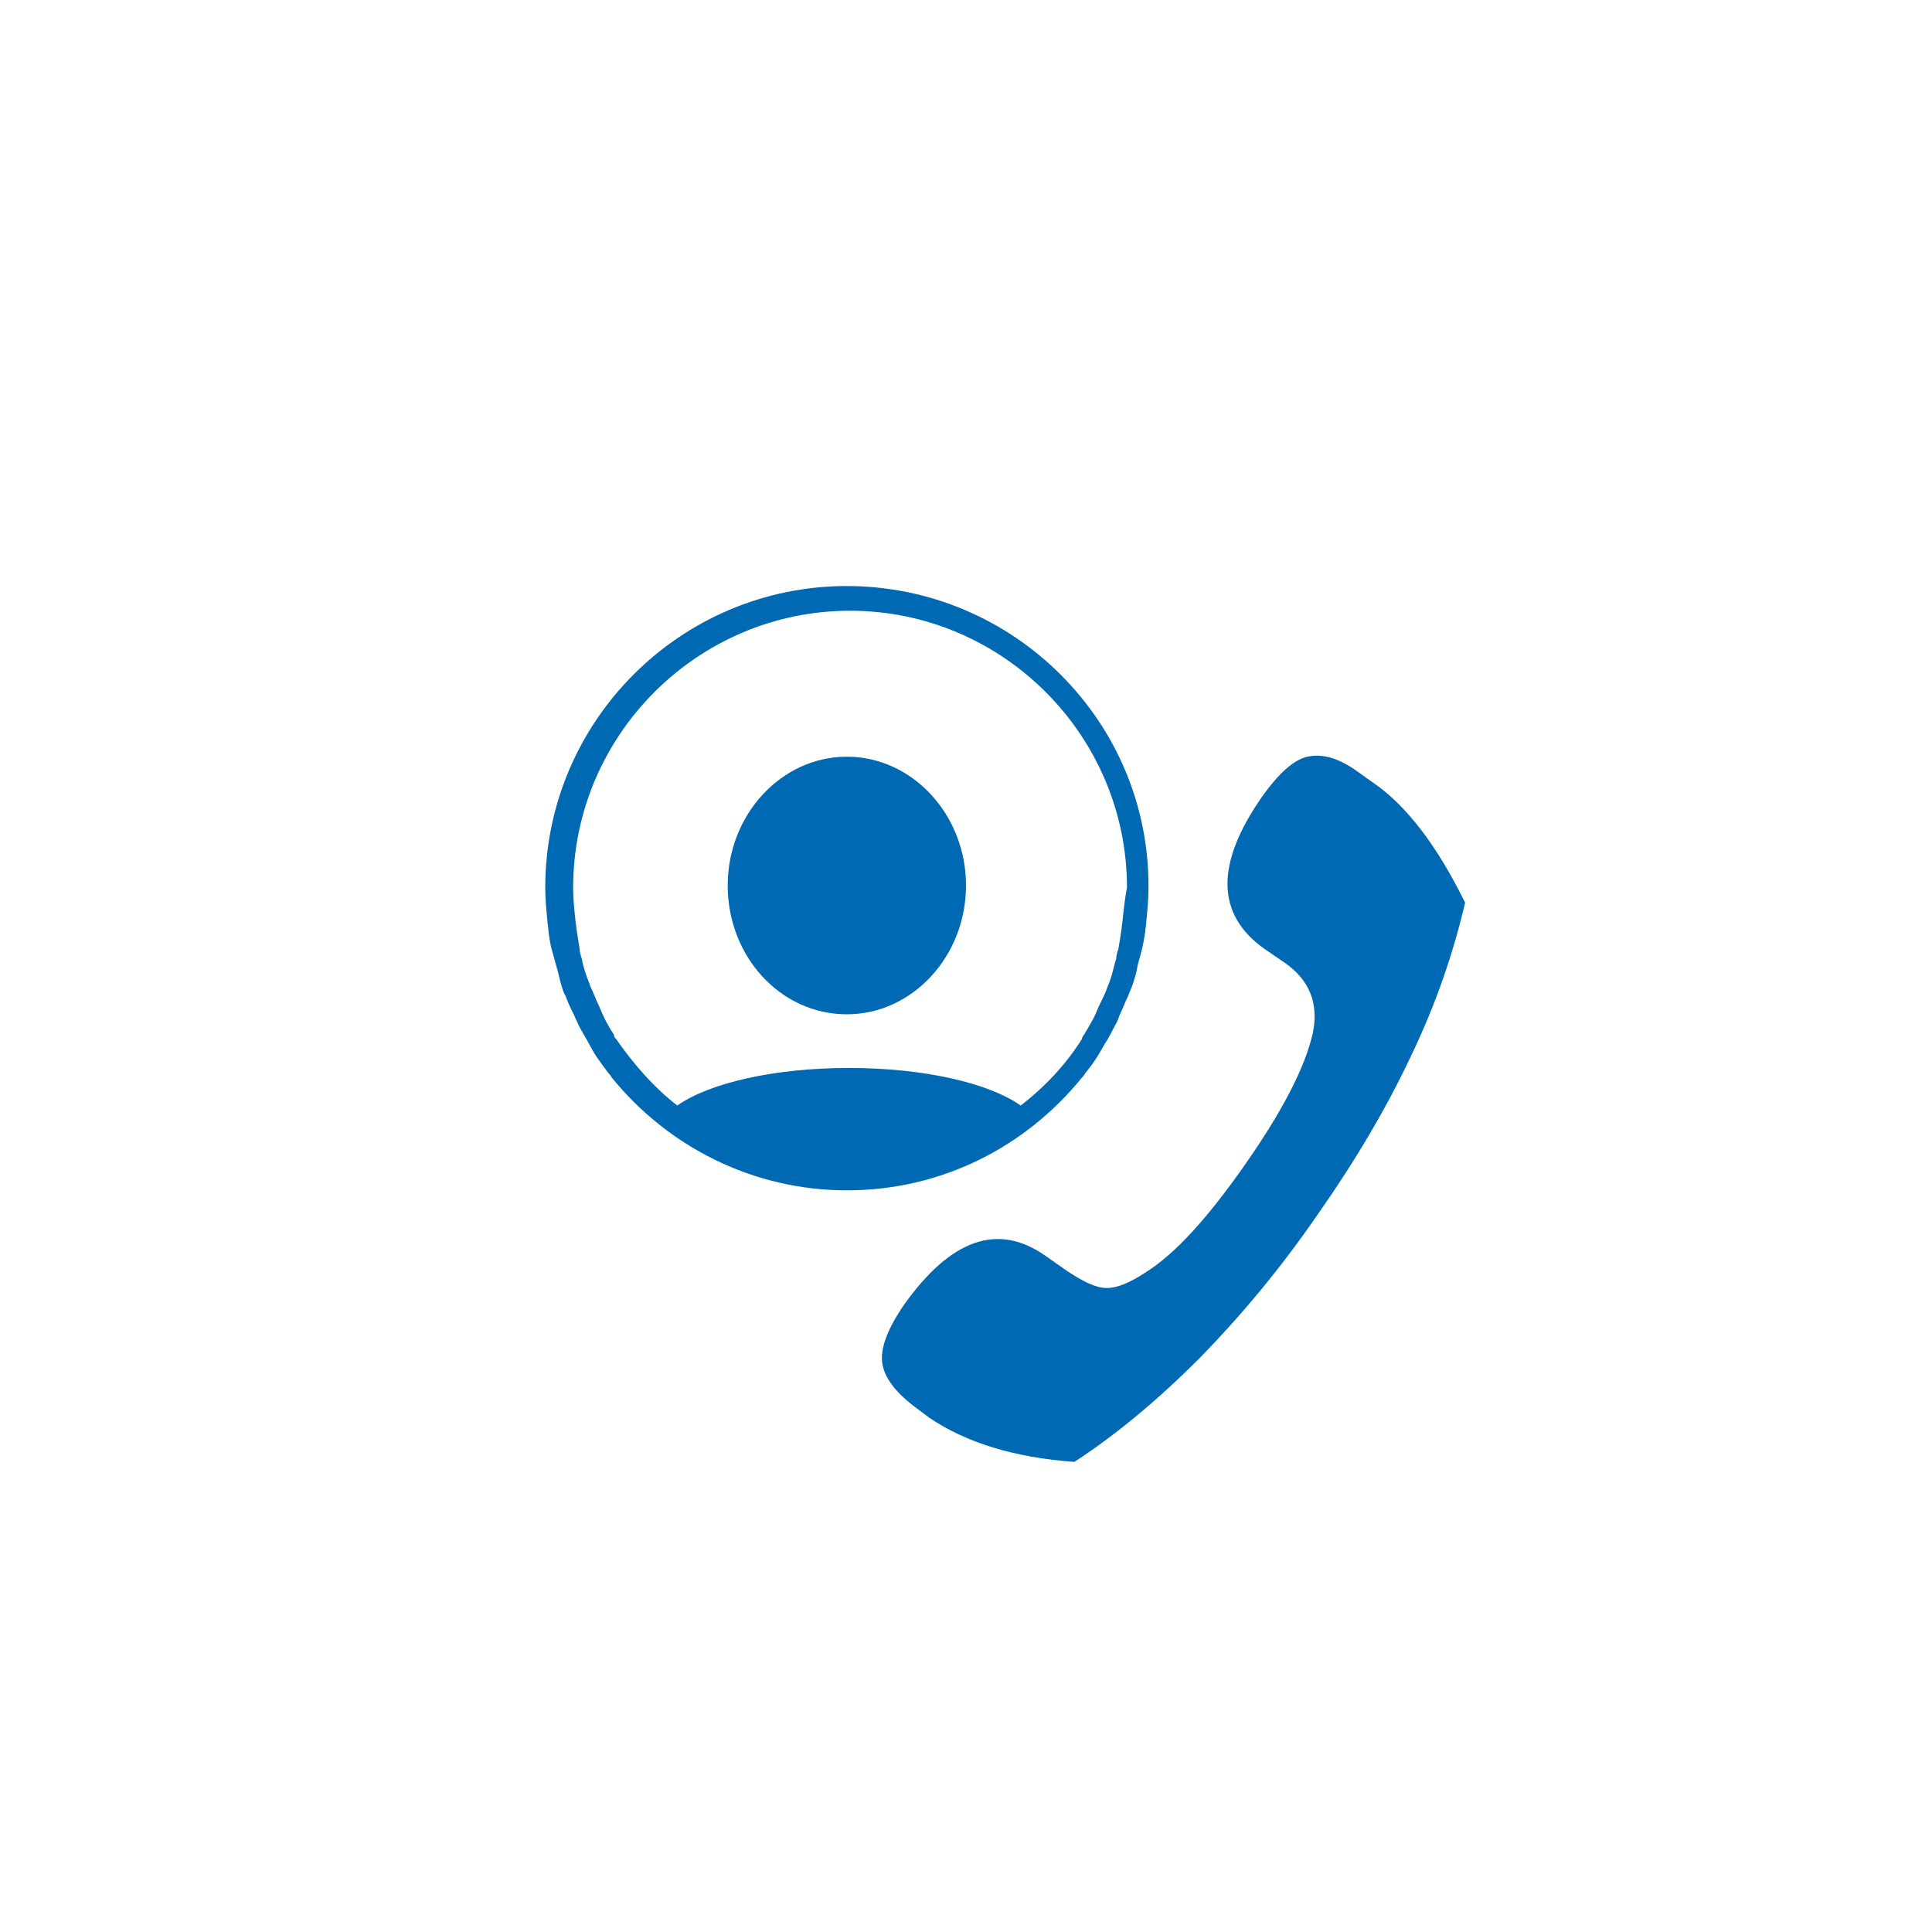 <?xml version="1.0" encoding="utf-8"?>
<!-- Generator: Adobe Illustrator 27.2.0, SVG Export Plug-In . SVG Version: 6.00 Build 0)  -->
<svg version="1.1" id="Ebene_1" xmlns="http://www.w3.org/2000/svg" xmlns:xlink="http://www.w3.org/1999/xlink" x="0px" y="0px"
	 viewBox="0 0 180 180" style="enable-background:new 0 0 180 180;" xml:space="preserve">
<style type="text/css">
	.st0{fill:#0069B3;}
</style>
<g>
	<path class="st0" d="M78.9,70.5c-6.1,0-11.1,5.4-11.1,12c0,6.6,4.9,12,11.1,12c6.1,0,11.1-5.4,11.1-12C90,75.9,85,70.5,78.9,70.5z"
		/>
	<path class="st0" d="M78.9,54.6c-15.5,0-28.1,12.6-28.1,28.1c0,1,0.1,2.1,0.2,3.1c0,0.3,0.1,0.6,0.1,1c0.1,0.7,0.2,1.4,0.4,2
		c0.1,0.4,0.2,0.7,0.3,1.1c0.2,0.6,0.3,1.2,0.5,1.9c0.1,0.3,0.2,0.7,0.4,1c0.2,0.6,0.5,1.2,0.8,1.8c0.1,0.3,0.3,0.6,0.4,0.9
		c0.3,0.6,0.7,1.2,1,1.8c0.1,0.2,0.3,0.5,0.4,0.7c0.4,0.7,0.9,1.3,1.4,2c0.1,0.1,0.2,0.2,0.3,0.4c5.2,6.4,13.1,10.5,21.9,10.5
		c8.9,0,16.7-4.1,21.9-10.5c0.1-0.1,0.2-0.2,0.3-0.4c0.5-0.6,1-1.3,1.4-2c0.1-0.2,0.3-0.5,0.4-0.7c0.4-0.6,0.7-1.2,1-1.8
		c0.2-0.3,0.3-0.6,0.4-0.9c0.3-0.6,0.5-1.2,0.8-1.8c0.1-0.3,0.3-0.7,0.4-1c0.2-0.6,0.4-1.2,0.5-1.9c0.1-0.4,0.2-0.7,0.3-1.1
		c0.2-0.7,0.3-1.4,0.4-2c0-0.3,0.1-0.6,0.1-1c0.1-1,0.2-2,0.2-3.1C107.1,67.2,94.4,54.6,78.9,54.6z M104.6,85.6
		c0,0.3-0.1,0.6-0.1,0.9c-0.1,0.7-0.2,1.3-0.3,1.9c-0.1,0.3-0.2,0.6-0.2,0.9c-0.2,0.6-0.3,1.2-0.5,1.8c-0.1,0.3-0.2,0.6-0.3,0.8
		c-0.2,0.6-0.5,1.2-0.8,1.8c-0.1,0.2-0.2,0.5-0.3,0.7c-0.3,0.7-0.7,1.3-1.1,2c-0.1,0.1-0.2,0.3-0.2,0.4c-1.5,2.4-3.5,4.5-5.7,6.2
		c-3-2.1-9-3.5-16-3.5c-7,0-13,1.4-16,3.5c-2.2-1.7-4.1-3.9-5.7-6.2c-0.1-0.1-0.2-0.2-0.2-0.4c-0.4-0.6-0.8-1.3-1.1-2
		c-0.1-0.2-0.2-0.5-0.3-0.7c-0.3-0.6-0.5-1.2-0.8-1.8c-0.1-0.3-0.2-0.6-0.3-0.8c-0.2-0.6-0.4-1.2-0.5-1.8c-0.1-0.3-0.2-0.6-0.2-0.9
		c-0.1-0.6-0.2-1.3-0.3-1.9c0-0.3-0.1-0.6-0.1-0.9c-0.1-0.9-0.2-1.9-0.2-2.9c0-14.2,11.6-25.8,25.8-25.8c14.2,0,25.8,11.6,25.8,25.8
		C104.8,83.7,104.7,84.7,104.6,85.6z"/>
</g>
<path class="st0" d="M100.1,136.2c4-2.6,7.9-5.9,11.7-9.7c3.8-3.9,7.5-8.3,11-13.4c3.5-5,6.4-9.9,8.7-14.8c2.3-4.8,3.9-9.5,5-14.2
	c-2.6-5.3-5.5-9.1-8.6-11.2l-1.4-1c-1.8-1.3-3.3-1.7-4.7-1.4c-1.3,0.3-2.7,1.6-4.2,3.7c-4.4,6.3-4.3,11,0.2,14.2l1.9,1.3
	c2.3,1.6,3.2,3.8,2.6,6.6c-0.7,3.1-2.8,7.2-6.3,12.2c-3.5,5-6.5,8.3-9.2,10c-1.5,1-2.7,1.5-3.7,1.5c-1,0-2.2-0.6-3.7-1.6l-2-1.4
	c-4.4-3.1-8.8-1.6-13.2,4.6c-1.5,2.2-2.2,4-2,5.4c0.2,1.4,1.3,2.8,3.2,4.2l1.2,0.9C90,134.4,94.5,135.8,100.1,136.2"/>
</svg>
